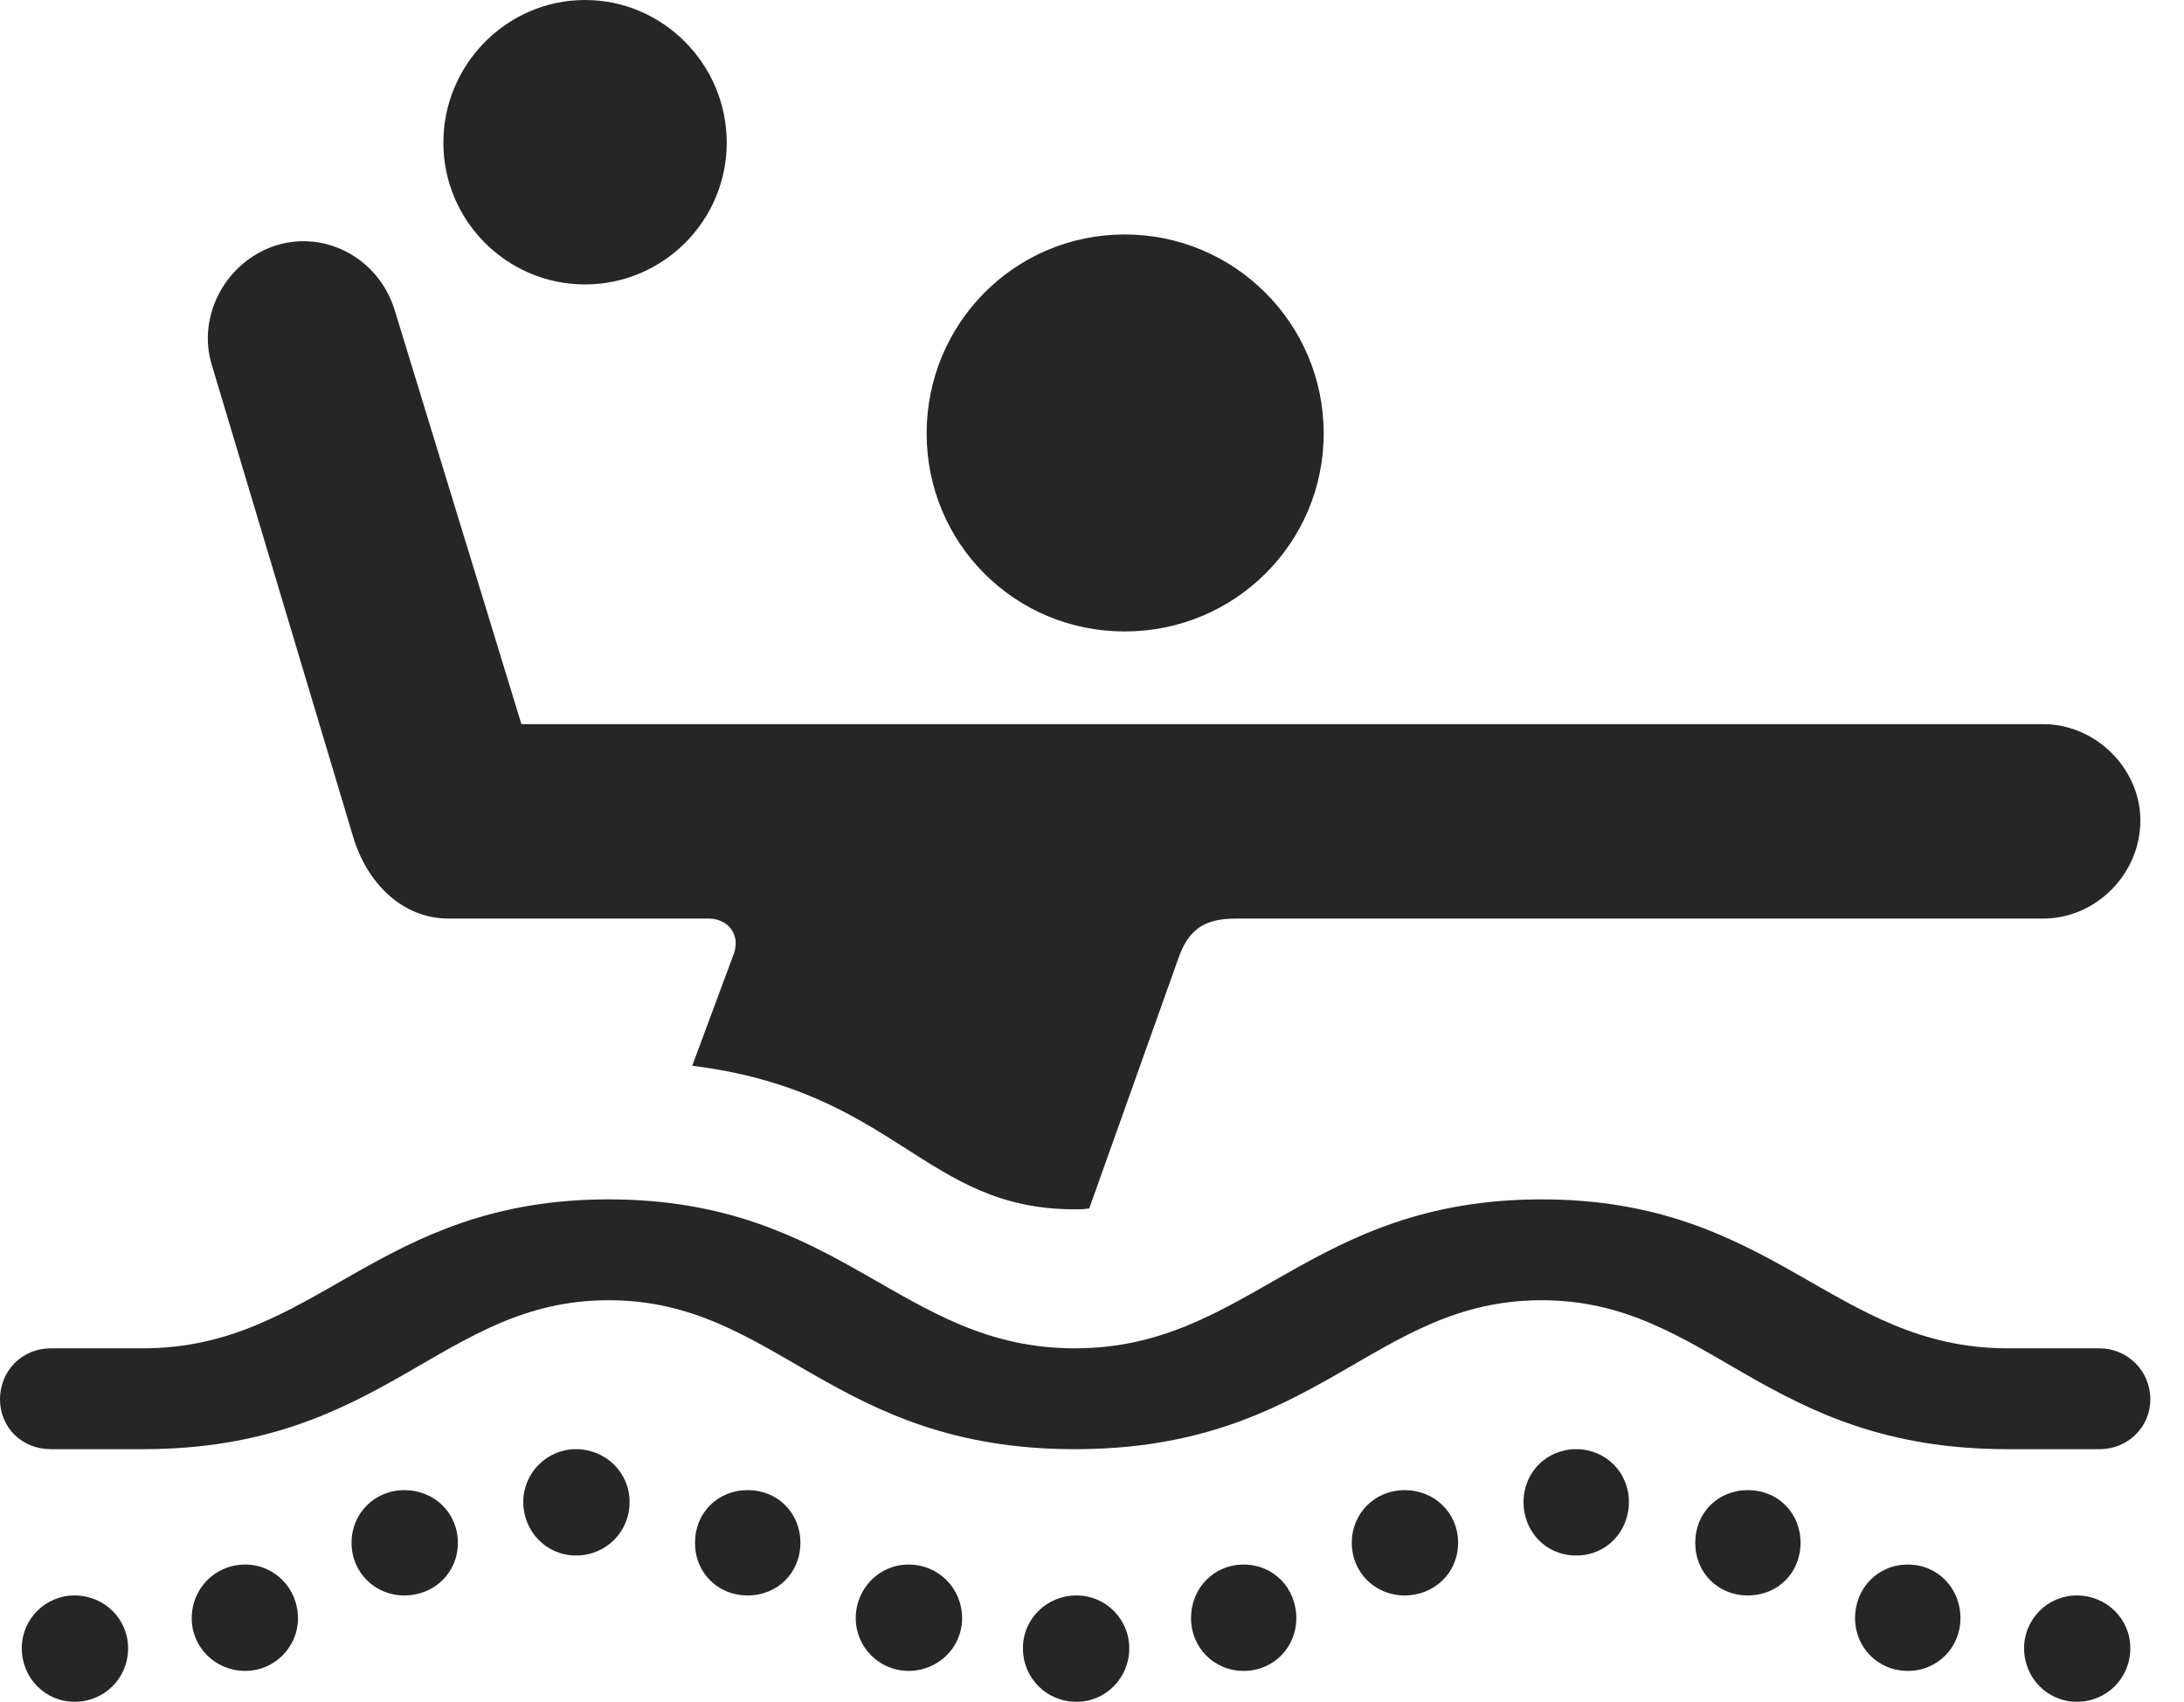 <?xml version="1.0" encoding="UTF-8"?>
<!--Generator: Apple Native CoreSVG 232.5-->
<!DOCTYPE svg
PUBLIC "-//W3C//DTD SVG 1.1//EN"
       "http://www.w3.org/Graphics/SVG/1.1/DTD/svg11.dtd">
<svg version="1.1" xmlns="http://www.w3.org/2000/svg" xmlns:xlink="http://www.w3.org/1999/xlink" width="23.477" height="18.291">
 <g>
  <rect height="18.291" opacity="0" width="23.477" x="0" y="0"/>
  <path d="M12.09 6.787C13.271 6.787 14.229 5.84 14.229 4.658C14.229 3.477 13.271 2.52 12.09 2.52C10.908 2.52 9.961 3.477 9.961 4.658C9.961 5.84 10.908 6.787 12.09 6.787ZM7.441 11.455C9.639 11.729 9.932 12.998 11.553 12.998C11.611 12.998 11.65 12.998 11.709 12.988L12.666 10.303C12.773 9.99 12.949 9.873 13.281 9.873L21.963 9.873C22.529 9.873 23.008 9.395 23.008 8.818C23.008 8.262 22.529 7.783 21.963 7.783L5.605 7.783L4.248 3.35C4.082 2.783 3.506 2.471 2.969 2.637C2.422 2.812 2.119 3.398 2.275 3.916L3.799 9.004C3.945 9.482 4.316 9.873 4.824 9.873L7.617 9.873C7.822 9.873 7.959 10.039 7.891 10.244ZM6.289 3.057C7.129 3.057 7.812 2.373 7.812 1.533C7.812 0.693 7.129 0 6.289 0C5.449 0 4.766 0.693 4.766 1.533C4.766 2.373 5.449 3.057 6.289 3.057ZM0.547 15.576L1.533 15.576C4.141 15.576 4.736 13.975 6.543 13.975C8.35 13.975 8.945 15.576 11.553 15.576C14.17 15.576 14.756 13.975 16.572 13.975C18.379 13.975 18.965 15.576 21.582 15.576L22.568 15.576C22.871 15.576 23.115 15.342 23.115 15.039C23.115 14.736 22.871 14.492 22.568 14.492L21.582 14.492C19.707 14.492 19.072 12.891 16.572 12.891C14.062 12.891 13.428 14.492 11.553 14.492C9.678 14.492 9.053 12.891 6.543 12.891C4.043 12.891 3.408 14.492 1.533 14.492L0.547 14.492C0.234 14.492 0 14.736 0 15.039C0 15.342 0.234 15.576 0.547 15.576ZM0.801 18.291C1.123 18.291 1.377 18.037 1.377 17.715C1.377 17.402 1.123 17.148 0.801 17.148C0.488 17.148 0.234 17.402 0.234 17.715C0.234 18.037 0.488 18.291 0.801 18.291ZM2.637 17.959C2.949 17.959 3.203 17.705 3.203 17.393C3.203 17.07 2.949 16.816 2.637 16.816C2.314 16.816 2.061 17.07 2.061 17.393C2.061 17.705 2.314 17.959 2.637 17.959ZM4.346 17.148C4.668 17.148 4.922 16.904 4.922 16.582C4.922 16.26 4.668 16.016 4.346 16.016C4.033 16.016 3.779 16.26 3.779 16.582C3.779 16.904 4.033 17.148 4.346 17.148ZM6.191 16.719C6.514 16.719 6.768 16.465 6.768 16.143C6.768 15.83 6.514 15.576 6.191 15.576C5.879 15.576 5.625 15.83 5.625 16.143C5.625 16.465 5.879 16.719 6.191 16.719ZM8.037 17.148C8.359 17.148 8.604 16.904 8.604 16.582C8.604 16.26 8.359 16.016 8.037 16.016C7.715 16.016 7.471 16.26 7.471 16.582C7.471 16.904 7.715 17.148 8.037 17.148ZM9.766 17.959C10.088 17.959 10.342 17.705 10.342 17.393C10.342 17.07 10.088 16.816 9.766 16.816C9.453 16.816 9.199 17.07 9.199 17.393C9.199 17.705 9.453 17.959 9.766 17.959ZM11.572 18.291C11.885 18.291 12.139 18.037 12.139 17.715C12.139 17.402 11.885 17.148 11.572 17.148C11.25 17.148 10.996 17.402 10.996 17.715C10.996 18.037 11.25 18.291 11.572 18.291ZM13.369 17.959C13.691 17.959 13.935 17.705 13.935 17.393C13.935 17.07 13.691 16.816 13.369 16.816C13.047 16.816 12.803 17.07 12.803 17.393C12.803 17.705 13.047 17.959 13.369 17.959ZM15.098 17.148C15.42 17.148 15.674 16.904 15.674 16.582C15.674 16.26 15.42 16.016 15.098 16.016C14.785 16.016 14.531 16.26 14.531 16.582C14.531 16.904 14.785 17.148 15.098 17.148ZM16.943 16.719C17.266 16.719 17.51 16.465 17.51 16.143C17.51 15.83 17.266 15.576 16.943 15.576C16.621 15.576 16.377 15.83 16.377 16.143C16.377 16.465 16.621 16.719 16.943 16.719ZM18.789 17.148C19.111 17.148 19.355 16.904 19.355 16.582C19.355 16.26 19.111 16.016 18.789 16.016C18.467 16.016 18.223 16.26 18.223 16.582C18.223 16.904 18.467 17.148 18.789 17.148ZM20.508 17.959C20.83 17.959 21.074 17.705 21.074 17.393C21.074 17.07 20.83 16.816 20.508 16.816C20.186 16.816 19.941 17.07 19.941 17.393C19.941 17.705 20.186 17.959 20.508 17.959ZM22.324 18.291C22.646 18.291 22.9 18.037 22.9 17.715C22.9 17.402 22.646 17.148 22.324 17.148C22.012 17.148 21.758 17.402 21.758 17.715C21.758 18.037 22.012 18.291 22.324 18.291Z" fill="#000000" fill-opacity="0.85"/>
 </g>
</svg>
